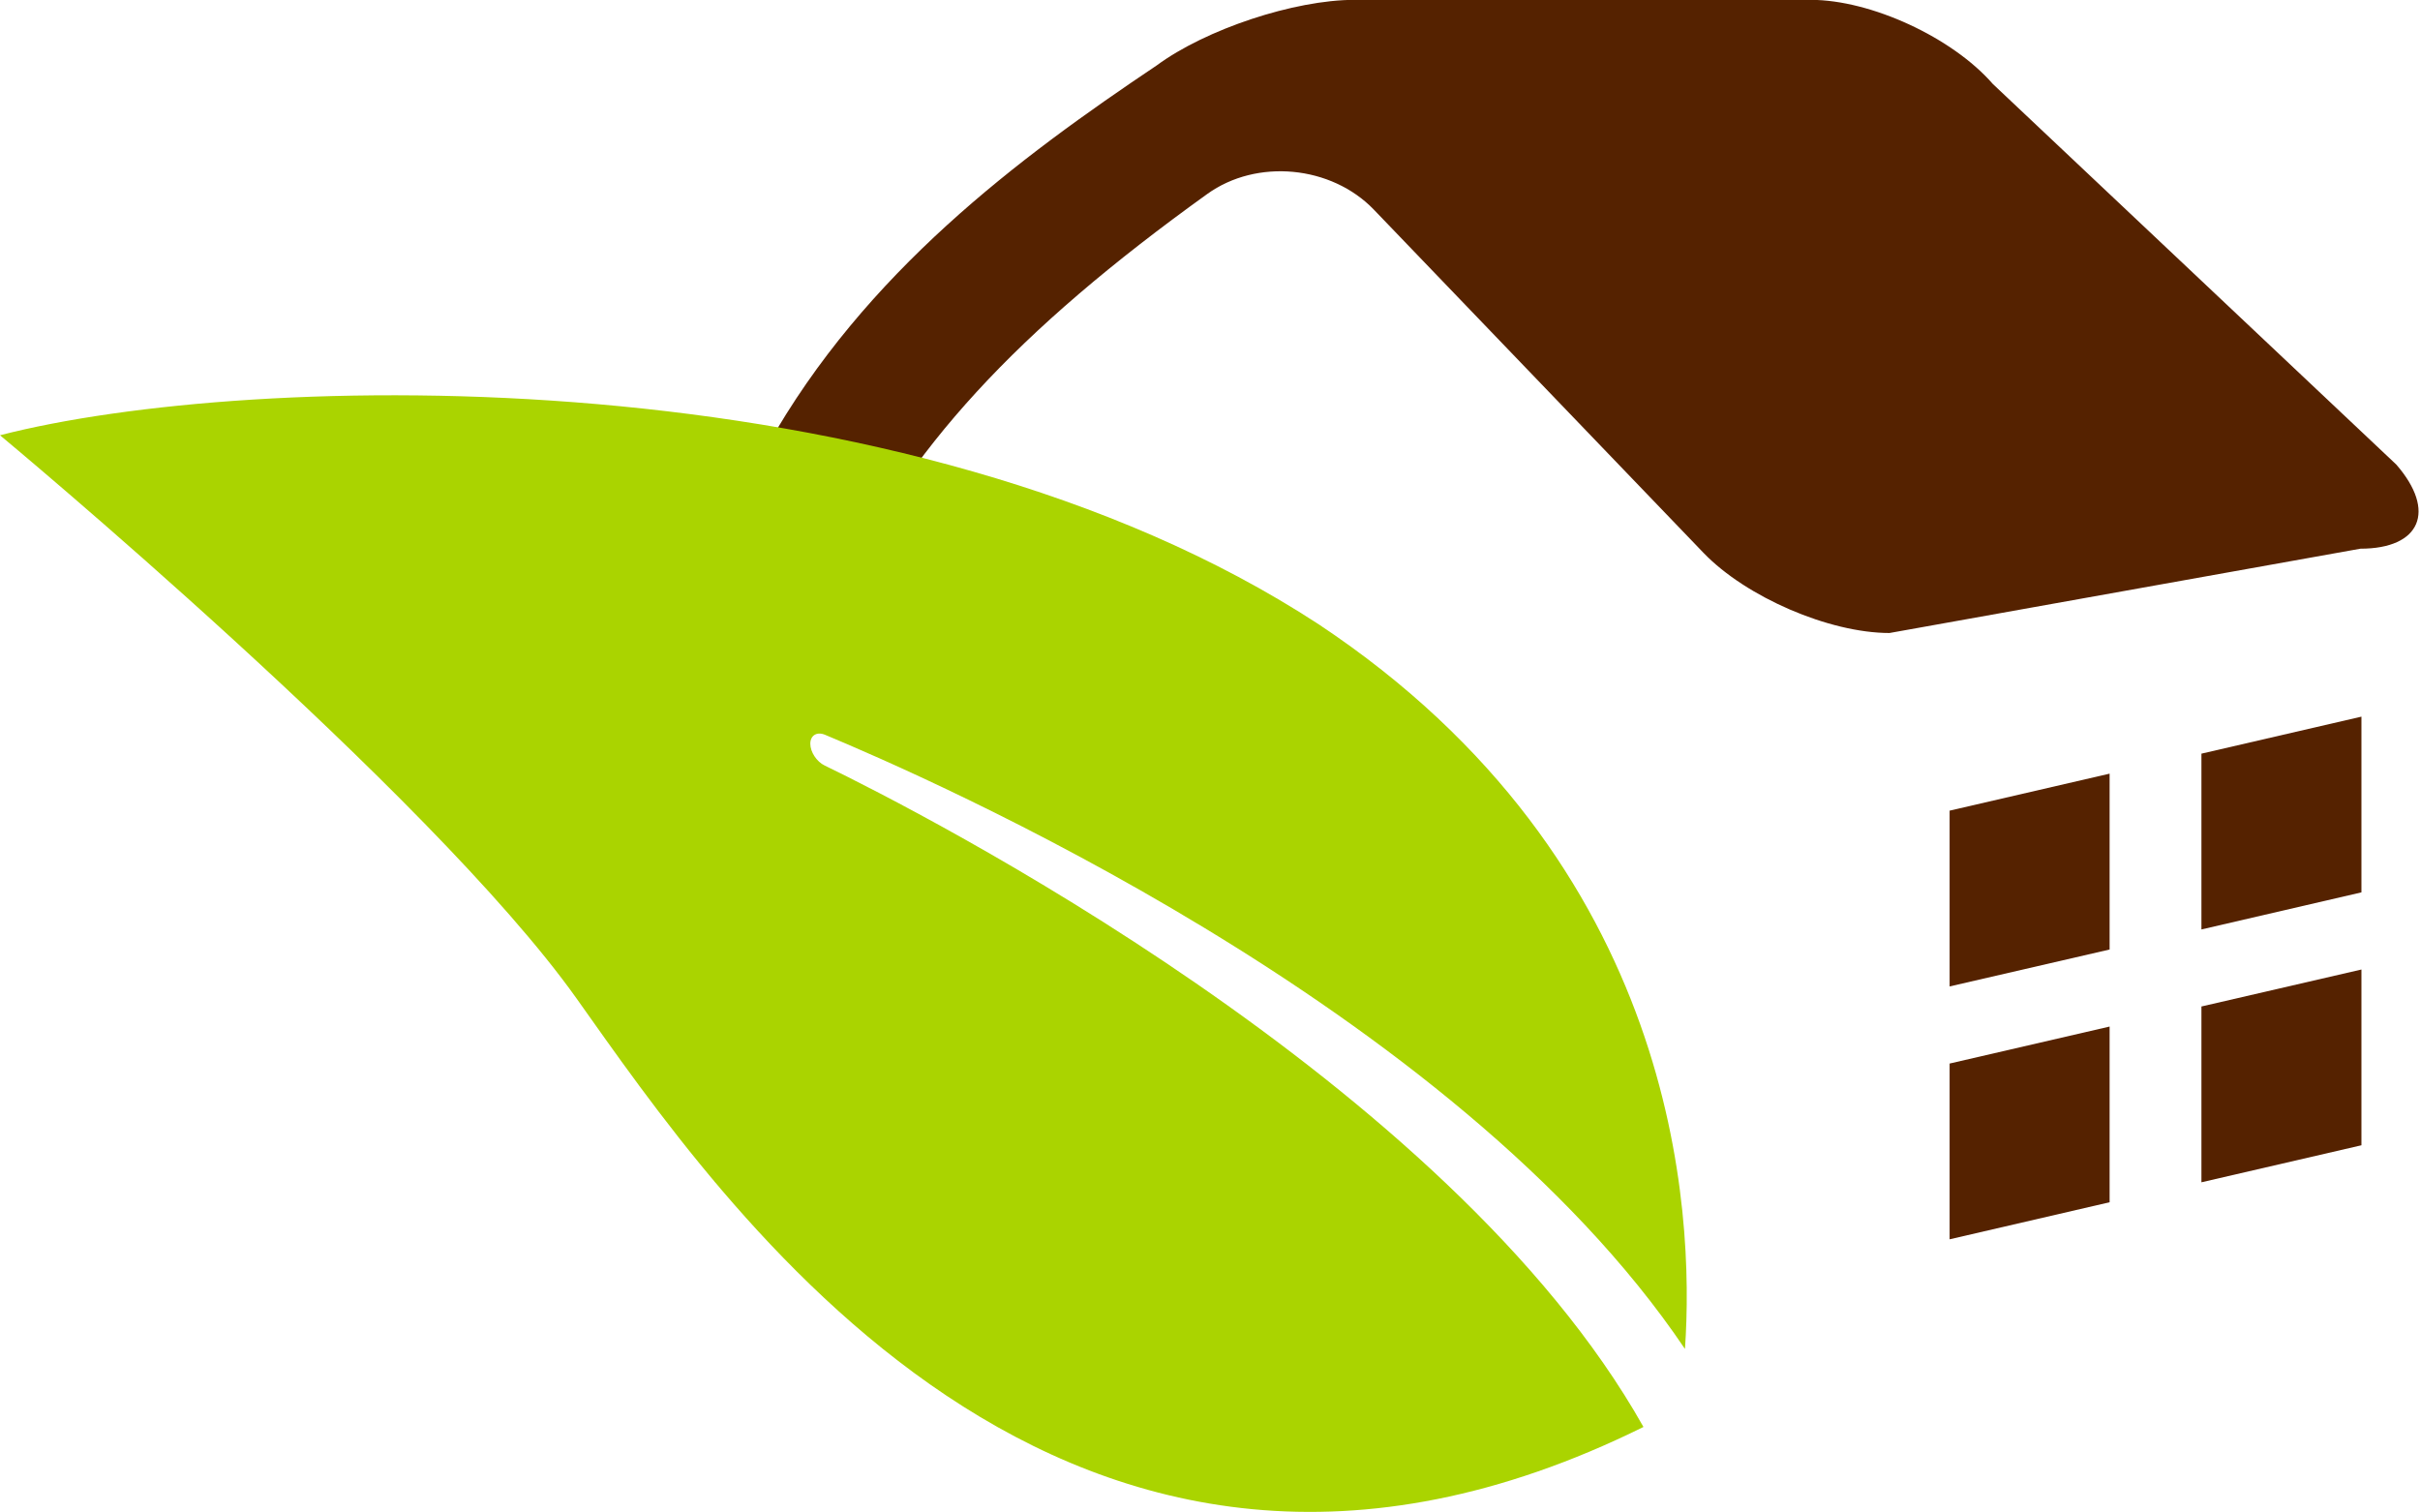 <?xml version="1.0" encoding="UTF-8" standalone="no"?>
<!-- Created with Inkscape (http://www.inkscape.org/) -->

<svg
   xmlns:dc="http://purl.org/dc/elements/1.1/"
   xmlns:cc="http://creativecommons.org/ns#"
   xmlns:rdf="http://www.w3.org/1999/02/22-rdf-syntax-ns#"
   xmlns:svg="http://www.w3.org/2000/svg"
   xmlns="http://www.w3.org/2000/svg"
   xmlns:sodipodi="http://sodipodi.sourceforge.net/DTD/sodipodi-0.dtd"
   xmlns:inkscape="http://www.inkscape.org/namespaces/inkscape"
   width="400px"
   height="250px"
   viewBox="0 0 400 250"
   version="1.1"
   id="SVGRoot"
   sodipodi:docname="logo-negro.svg"
   inkscape:version="0.92.5 (2060ec1f9f, 2020-04-08)">
  <defs
     id="defs4153" />
  <sodipodi:namedview
     id="base"
     pagecolor="#ffffff"
     bordercolor="#666666"
     borderopacity="1.0"
     inkscape:pageopacity="0.0"
     inkscape:pageshadow="2"
     inkscape:zoom="1.28"
     inkscape:cx="200"
     inkscape:cy="64.798223"
     inkscape:document-units="px"
     inkscape:current-layer="layer1"
     showgrid="false"
     inkscape:window-width="1294"
     inkscape:window-height="704"
     inkscape:window-x="72"
     inkscape:window-y="27"
     inkscape:window-maximized="1" />
  <g
     inkscape:label="Layer 1"
     inkscape:groupmode="layer"
     id="layer1">
    <g
       transform="matrix(0.78,0,0,0.812,0,-83.141)"
       id="g111"
       style="fill:#552200">
      <g
         id="g109"
         style="fill:#552200">
        <path
           d="m 422.296,119.48 c -8.555,-9.451 -25.827,-17.119 -38.578,-17.119 H 287.03 c -12.736,0 -31.512,5.974 -41.917,13.35 -58.422,37.644 -130.457,93.113 -93.507,227.422 C 161.782,238.985 175.266,197.475 255.834,141.875 c 10.482,-7.25 26.299,-5.811 35.316,3.208 l 69.843,69.85 c 9.017,9.007 26.649,16.312 39.409,16.312 l 99.796,-17.163 c 12.75,0 16.157,-7.675 7.598,-17.128 z"
           id="path99"
           inkscape:connector-curvature="0"
           sodipodi:nodetypes="cssccccccccc"
           style="fill:#552200" />
        <polygon
           points="447.046,259.875 413.14,267.407 413.14,303.19 447.046,295.672 "
           id="polygon101"
           style="fill:#552200" />
        <polygon
           points="500.409,248.272 466.503,255.805 466.503,291.588 500.409,284.041 "
           id="polygon103"
           style="fill:#552200" />
        <polygon
           points="447.046,311.357 413.14,318.886 413.14,354.663 447.046,347.121 "
           id="polygon105"
           style="fill:#552200" />
        <polygon
           points="500.409,299.746 466.503,307.27 466.503,343.057 500.409,335.523 "
           id="polygon107"
           style="fill:#552200" />
      </g>
    </g>
    <g
       transform="matrix(0.78,0,0,0.812,0,-83.141)"
       id="g162"
       style="fill:#aad400">
      <g
         id="g160"
         style="fill:#aad400">
        <path
           id="path150"
           d="m 0,190.993 c 0,0 91.183,72.778 122.149,114.609 30.359,41.01 103.362,145.59 226.117,87.261 -41.285,-70.506 -153.593,-125.367 -173.521,-134.647 -1.676,-0.77 -3.034,-2.747 -3.034,-4.422 0,-1.704 1.375,-2.511 3.097,-1.841 20.771,8.337 133.098,54.943 182.251,125.029 2.035,-28.171 -1.47,-98.919 -77.627,-147.513 C 191.642,174.36 52.717,177.897 0,190.993 Z"
           style="fill:#aad400"
           inkscape:connector-curvature="0"
           sodipodi:nodetypes="ccccscccc" />
      </g>
    </g>
  </g>
</svg>
